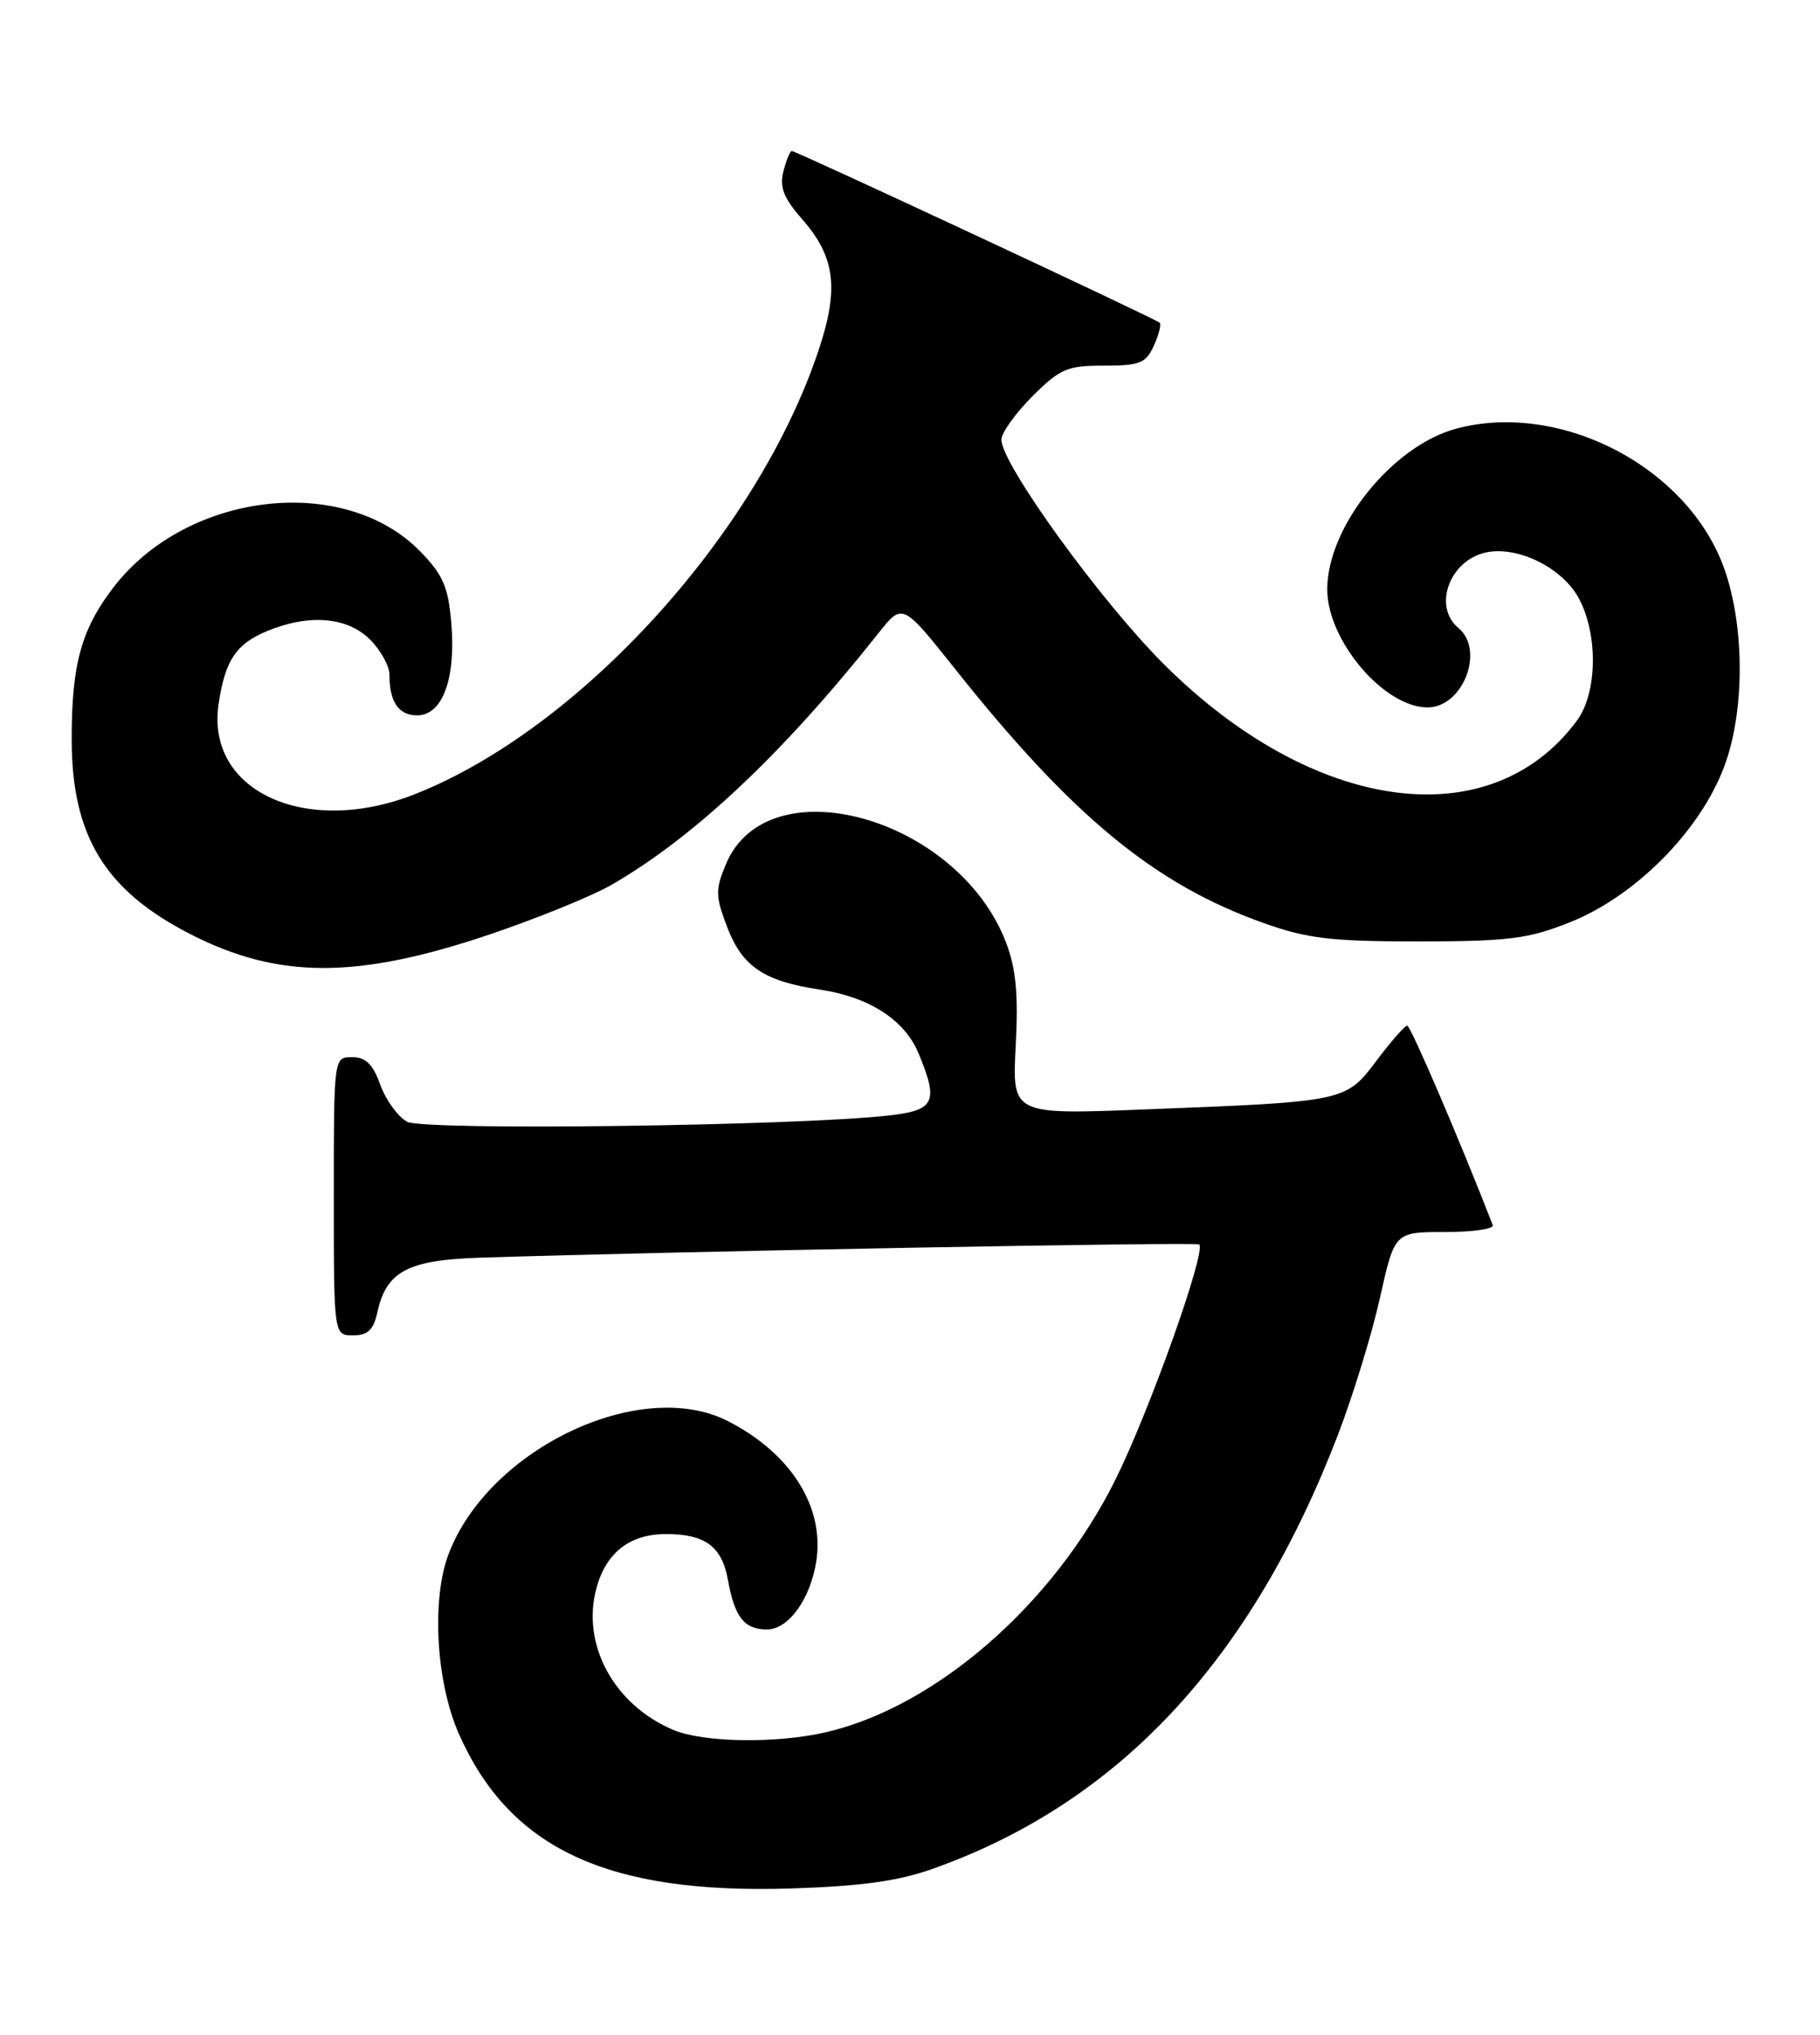 <?xml version="1.0" encoding="UTF-8" standalone="no"?>
<!DOCTYPE svg PUBLIC "-//W3C//DTD SVG 1.1//EN" "http://www.w3.org/Graphics/SVG/1.1/DTD/svg11.dtd" >
<svg xmlns="http://www.w3.org/2000/svg" xmlns:xlink="http://www.w3.org/1999/xlink" version="1.1" viewBox="0 0 229 256">
 <g >
 <path fill="currentColor"
d=" M 117.40 235.10 C 140.77 226.79 157.44 208.92 168.35 180.50 C 170.25 175.55 172.63 167.79 173.64 163.25 C 175.48 155.00 175.48 155.00 181.82 155.00 C 185.31 155.00 188.02 154.61 187.83 154.14 C 183.64 143.36 177.48 129.01 177.06 129.03 C 176.75 129.05 175.01 131.03 173.20 133.44 C 169.32 138.60 169.33 138.60 143.92 139.58 C 127.35 140.23 127.35 140.23 127.80 131.59 C 128.14 125.07 127.84 121.88 126.59 118.59 C 120.56 102.82 96.61 96.11 91.34 108.72 C 89.99 111.95 90.01 112.74 91.51 116.67 C 93.40 121.61 96.14 123.45 103.16 124.50 C 109.36 125.43 113.81 128.30 115.56 132.49 C 118.14 138.67 117.65 139.70 111.75 140.35 C 99.89 141.66 53.35 142.26 51.23 141.13 C 50.08 140.51 48.56 138.42 47.86 136.50 C 46.92 133.88 46.02 133.00 44.30 133.00 C 42.00 133.00 42.00 133.00 42.00 150.50 C 42.00 168.00 42.00 168.00 44.42 168.00 C 46.28 168.00 46.99 167.33 47.48 165.10 C 48.61 159.96 51.29 158.53 60.35 158.23 C 84.32 157.45 150.56 156.23 150.89 156.56 C 151.79 157.45 144.63 177.53 140.34 186.17 C 132.55 201.85 117.75 214.74 103.89 217.94 C 97.65 219.38 88.49 219.23 84.72 217.64 C 77.22 214.47 73.10 206.84 75.06 199.75 C 76.28 195.31 79.27 193.00 83.79 193.00 C 88.73 193.00 90.83 194.55 91.59 198.76 C 92.44 203.47 93.64 205.00 96.51 205.00 C 99.19 205.00 101.92 201.25 102.69 196.53 C 103.81 189.65 99.56 182.86 91.59 178.79 C 80.60 173.18 61.51 182.25 56.45 195.49 C 54.27 201.21 54.86 211.63 57.74 218.14 C 64.13 232.59 76.44 238.32 99.50 237.59 C 108.39 237.30 113.03 236.66 117.40 235.10 Z  M 61.50 117.60 C 67.55 115.56 74.53 112.72 77.00 111.29 C 87.40 105.28 98.57 94.75 110.53 79.66 C 113.55 75.84 113.55 75.84 120.18 84.17 C 134.93 102.72 145.31 111.27 159.00 116.13 C 164.52 118.09 167.46 118.44 178.50 118.44 C 189.83 118.43 192.27 118.12 197.49 116.05 C 205.74 112.78 213.88 104.59 216.93 96.49 C 219.78 88.95 219.50 77.07 216.31 69.93 C 210.97 57.96 195.67 50.57 183.19 53.94 C 175.16 56.12 167.00 66.29 167.00 74.15 C 167.00 80.59 174.15 89.00 179.62 89.00 C 184.07 89.00 186.87 81.79 183.50 79.00 C 180.27 76.32 182.37 70.52 186.94 69.51 C 190.98 68.63 196.67 71.46 198.71 75.38 C 201.11 79.97 200.96 87.23 198.41 90.67 C 187.54 105.36 165.27 102.32 146.48 83.60 C 138.51 75.66 126.00 58.38 126.00 55.32 C 126.00 54.46 127.75 52.02 129.88 49.88 C 133.38 46.38 134.27 46.00 138.90 46.00 C 143.42 46.00 144.18 45.70 145.18 43.50 C 145.81 42.12 146.14 40.82 145.91 40.60 C 145.38 40.09 100.18 19.00 99.63 19.00 C 99.40 19.00 98.93 20.16 98.57 21.57 C 98.07 23.56 98.60 24.92 100.91 27.55 C 105.09 32.31 105.60 36.28 103.00 44.06 C 95.31 67.15 72.93 91.75 52.19 99.92 C 38.50 105.32 25.90 99.56 27.50 88.62 C 28.30 83.13 29.68 81.03 33.55 79.42 C 38.82 77.21 43.69 77.60 46.55 80.45 C 47.90 81.80 49.00 83.79 49.00 84.87 C 49.00 88.31 50.15 90.00 52.49 90.00 C 55.66 90.00 57.37 85.42 56.79 78.46 C 56.41 73.86 55.76 72.35 52.93 69.43 C 43.36 59.55 23.56 61.83 14.29 73.88 C 10.23 79.16 9.01 83.58 9.02 93.00 C 9.02 105.18 13.21 112.04 24.00 117.55 C 35.03 123.18 44.90 123.19 61.50 117.60 Z "/>
</g>
</svg>